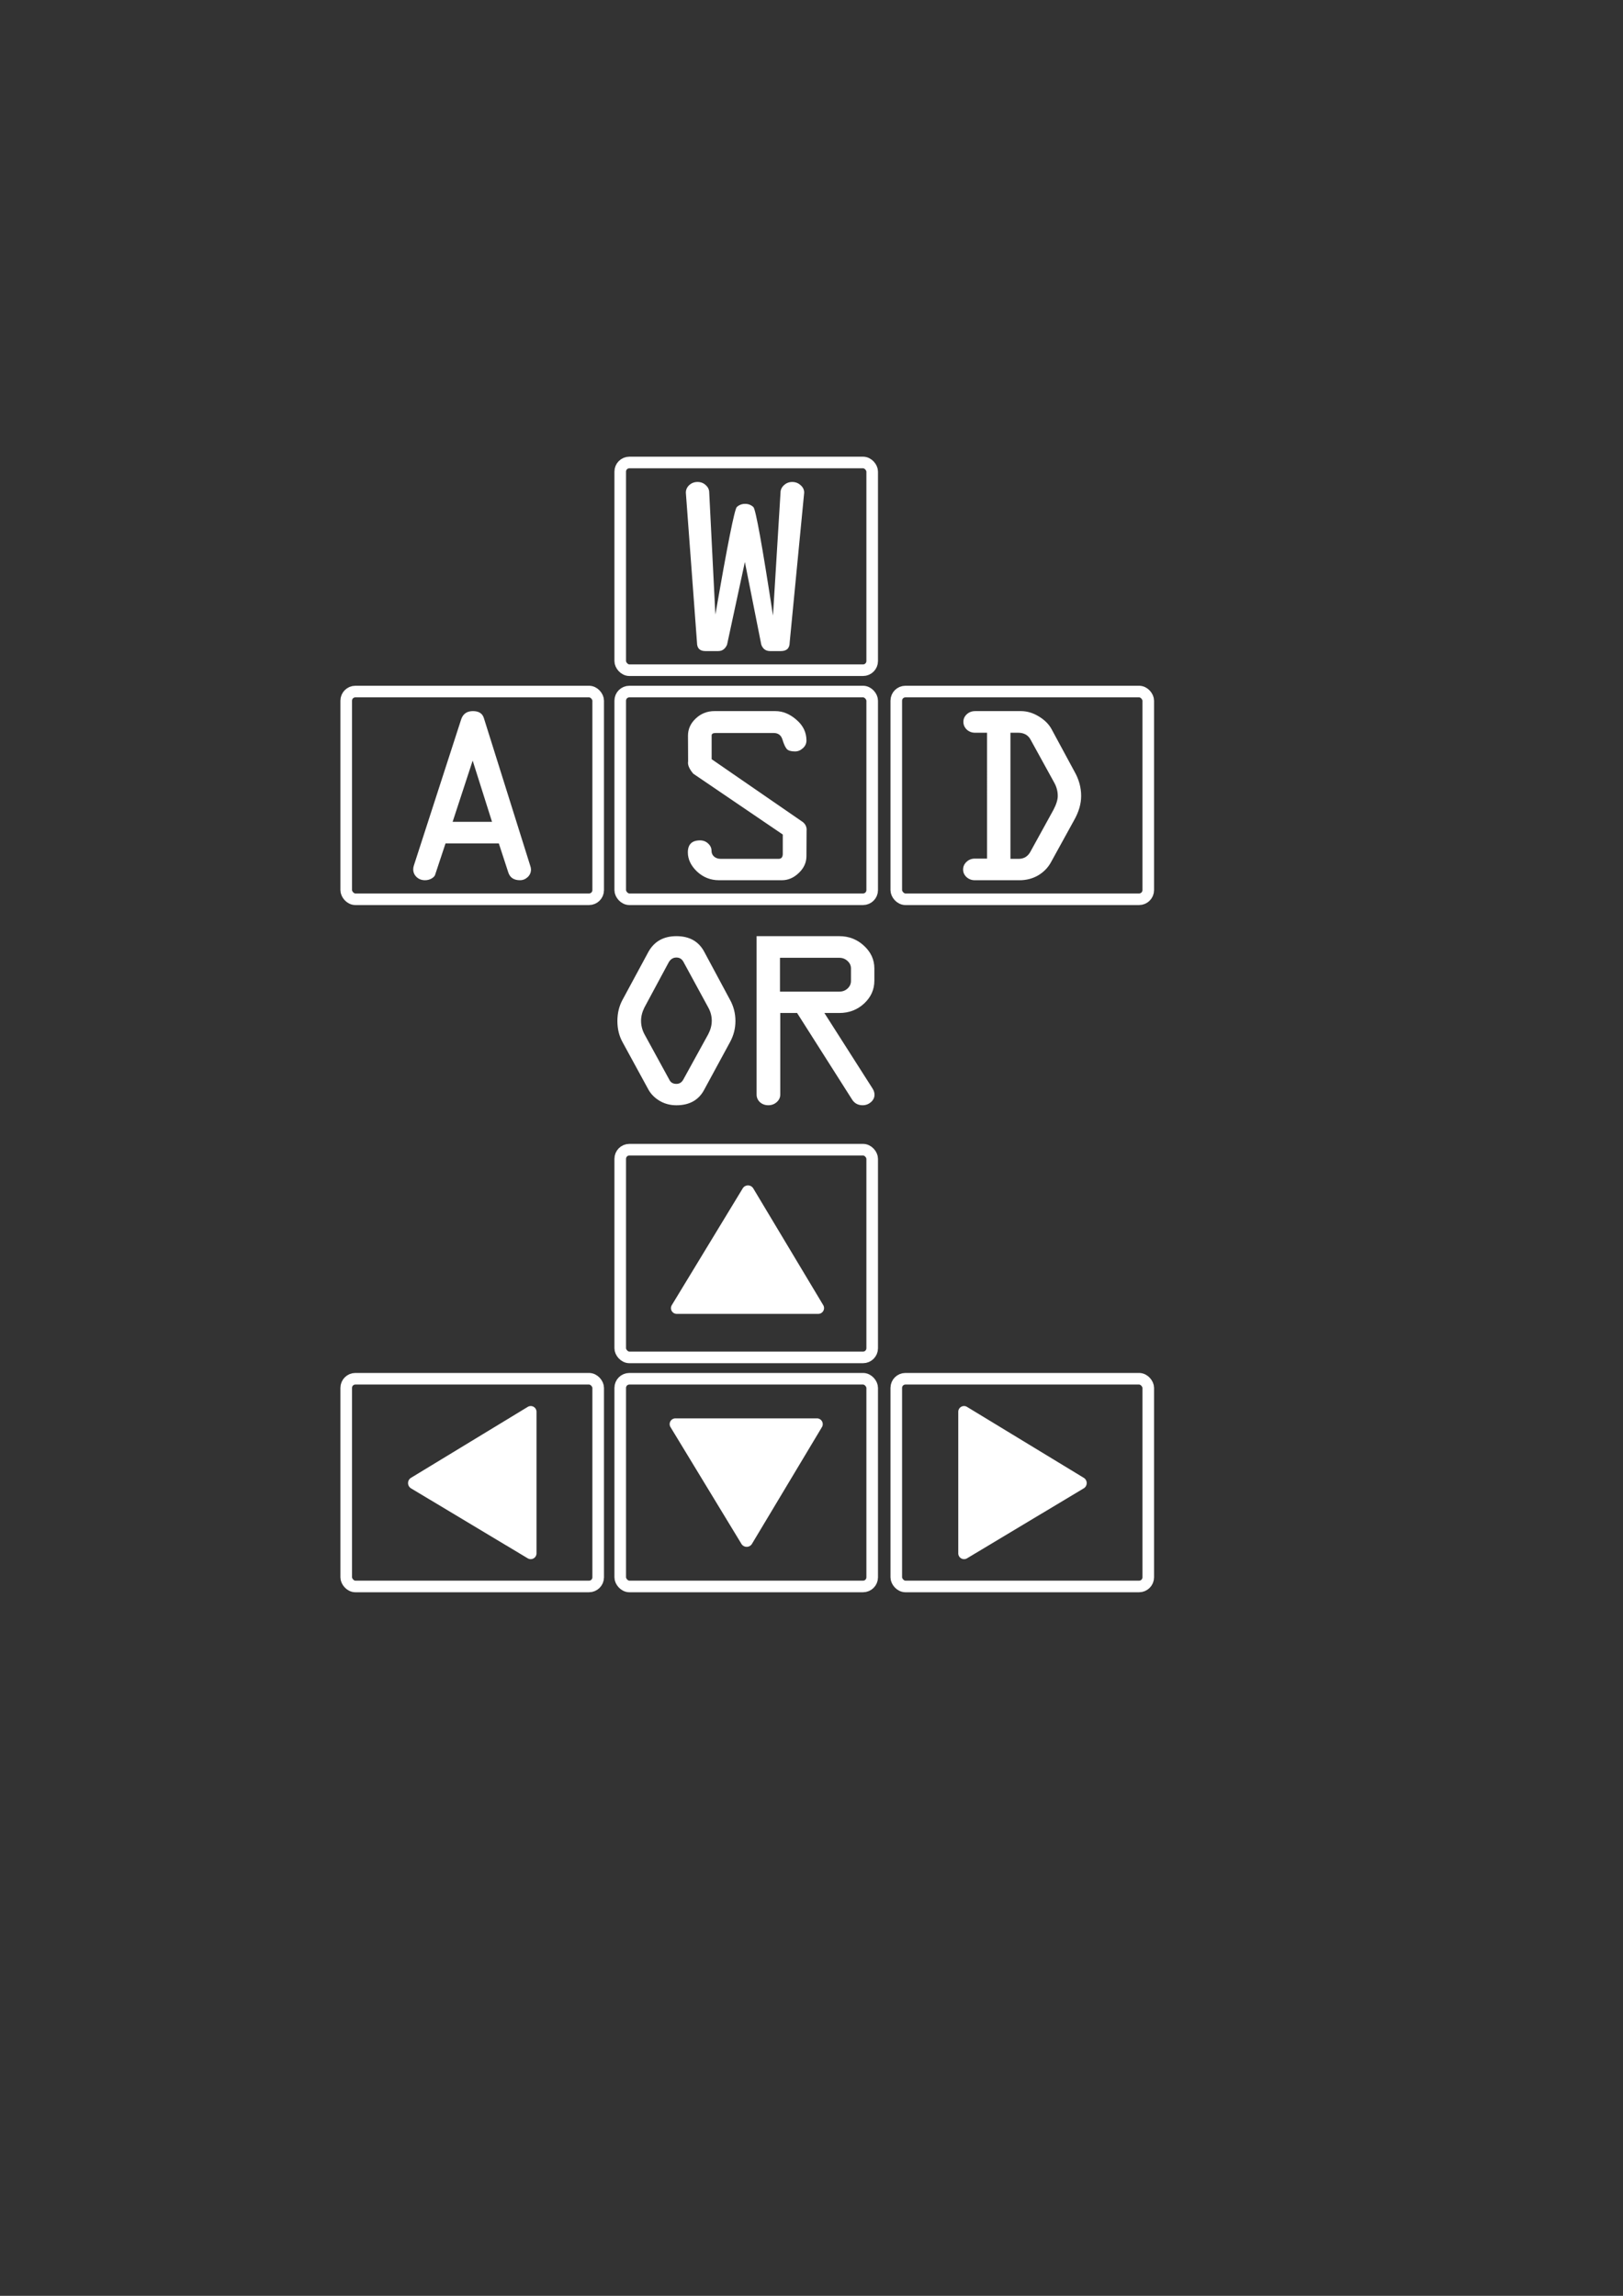 <?xml version="1.0" encoding="UTF-8" standalone="no"?>
<!-- Created with Inkscape (http://www.inkscape.org/) -->

<svg
   width="210mm"
   height="297mm"
   viewBox="0 0 210 297"
   version="1.1"
   id="svg5"
   inkscape:version="1.2.2 (732a01da63, 2022-12-09)"
   sodipodi:docname="pong3dTutorial.svg"
   xmlns:inkscape="http://www.inkscape.org/namespaces/inkscape"
   xmlns:sodipodi="http://sodipodi.sourceforge.net/DTD/sodipodi-0.dtd"
   xmlns="http://www.w3.org/2000/svg"
   xmlns:svg="http://www.w3.org/2000/svg">
  <rect x="0" y="0" width="210" height="297" fill="#333333" stroke="none"/>
  <sodipodi:namedview
     id="namedview7"
     pagecolor="#505050"
     bordercolor="#ffffff"
     borderopacity="1"
     inkscape:showpageshadow="0"
     inkscape:pageopacity="0"
     inkscape:pagecheckerboard="1"
     inkscape:deskcolor="#505050"
     inkscape:document-units="mm"
     showgrid="false"
     inkscape:zoom="0.7385171"
     inkscape:cx="79.21279"
     inkscape:cy="487.46332"
     inkscape:window-width="1920"
     inkscape:window-height="1009"
     inkscape:window-x="1912"
     inkscape:window-y="-8"
     inkscape:window-maximized="1"
     inkscape:current-layer="layer1" />
  <defs
     id="defs2">
    <inkscape:path-effect
       effect="fillet_chamfer"
       id="path-effect5682"
       is_visible="true"
       lpeversion="1"
       nodesatellites_param="F,0,0,1,0,1.323,0,1 @ F,0,0,1,0,1.323,0,1 @ F,0,0,1,0,1.323,0,1"
       unit="px"
       method="auto"
       mode="F"
       radius="5"
       chamfer_steps="1"
       flexible="false"
       use_knot_distance="true"
       apply_no_radius="true"
       apply_with_radius="true"
       only_selected="false"
       hide_knots="false" />
    <inkscape:path-effect
       effect="fillet_chamfer"
       id="path-effect5676"
       is_visible="true"
       lpeversion="1"
       nodesatellites_param="F,0,0,1,0,1.323,0,1 @ F,0,0,1,0,1.323,0,1 @ F,0,0,1,0,1.323,0,1"
       unit="px"
       method="auto"
       mode="F"
       radius="5"
       chamfer_steps="1"
       flexible="false"
       use_knot_distance="true"
       apply_no_radius="true"
       apply_with_radius="true"
       only_selected="false"
       hide_knots="false" />
    <inkscape:path-effect
       effect="fillet_chamfer"
       id="path-effect5670"
       is_visible="true"
       lpeversion="1"
       nodesatellites_param="F,0,0,1,0,1.323,0,1 @ F,0,0,1,0,1.323,0,1 @ F,0,0,1,0,1.323,0,1"
       unit="px"
       method="auto"
       mode="F"
       radius="5"
       chamfer_steps="1"
       flexible="false"
       use_knot_distance="true"
       apply_no_radius="true"
       apply_with_radius="true"
       only_selected="false"
       hide_knots="false" />
    <inkscape:path-effect
       effect="fillet_chamfer"
       id="path-effect5664"
       is_visible="true"
       lpeversion="1"
       nodesatellites_param="F,0,0,1,0,1.323,0,1 @ F,0,0,1,0,1.323,0,1 @ F,0,0,1,0,1.323,0,1"
       unit="px"
       method="auto"
       mode="F"
       radius="5"
       chamfer_steps="1"
       flexible="false"
       use_knot_distance="true"
       apply_no_radius="true"
       apply_with_radius="true"
       only_selected="false"
       hide_knots="false" />
  </defs>
  <g
     inkscape:label="Layer 1"
     inkscape:groupmode="layer"
     id="layer1">
    <rect
       style="fill:none;stroke:#ffffff;stroke-width:1.5;stroke-linecap:round;stroke-linejoin:round;fill-opacity:1;stroke-opacity:1;stroke-dasharray:none"
       id="rect234"
       width="32.602"
       height="26.87"
       x="80.251"
       y="59.83"
       ry="1.182"
       inkscape:export-filename="pong3dTutorialWASD.svg"
       inkscape:export-xdpi="96"
       inkscape:export-ydpi="96" />
    <rect
       style="fill:none;fill-opacity:1;stroke:#ffffff;stroke-width:1.5;stroke-linecap:round;stroke-linejoin:round;stroke-dasharray:none;stroke-opacity:1"
       id="rect1577"
       width="32.602"
       height="26.87"
       x="80.251"
       y="89.463"
       ry="1.182" />
    <g
       aria-label="S"
       transform="scale(1.046,0.956)"
       id="text1581"
       style="font-size:35.264px;font-family:'Data Control';-inkscape-font-specification:'Data Control, Normal';fill:#ffffff;stroke-width:0.521;stroke-linecap:round;stroke-linejoin:round">
      <path
         d="m 88.392,96.227 h 7.525 q 1.377,0 2.6,1.171 1.24,1.154 1.24,2.807 0,0.62 -0.448,1.05 -0.43,0.43 -0.964,0.43 -0.74,0 -1.016,-0.327 -0.276,-0.344 -0.534,-1.257 -0.241,-0.913 -1.102,-0.913 h -7.146 q -0.517,0 -0.517,0.327 V 102.736 l 11.054,8.334 q 0.775,0.499 0.689,1.395 l -0.017,3.392 q 0,1.291 -0.947,2.273 -0.93,0.981 -2.083,0.981 h -7.8 q -1.55,0 -2.703,-1.171 -1.136,-1.188 -1.136,-2.6 0,-1.619 1.515,-1.619 0.585,0 0.999,0.43 0.413,0.413 0.413,0.981 0,0.465 0.31,0.775 0.327,0.31 0.809,0.31 h 7.197 q 0.465,0 0.499,-0.62 v -2.669 l -11.072,-8.231 q -0.758,-0.981 -0.637,-1.67 l -0.017,-3.478 q 0,-1.343 0.964,-2.325 0.964,-0.999 2.325,-0.999 z"
         id="path427" />
    </g>
    <rect
       style="fill:none;fill-opacity:1;stroke:#ffffff;stroke-width:1.5;stroke-linecap:round;stroke-linejoin:round;stroke-dasharray:none;stroke-opacity:1"
       id="rect1585"
       width="32.602"
       height="26.87"
       x="44.797"
       y="89.463"
       ry="1.182" />
    <g
       aria-label="A"
       transform="scale(1.046,0.956)"
       id="text1589"
       style="font-size:35.264px;font-family:'Data Control';-inkscape-font-specification:'Data Control, Normal';fill:#ffffff;stroke-width:0.521;stroke-linecap:round;stroke-linejoin:round">
      <path
         d="m 51.203,117.096 5.854,-19.784 q 0.344,-1.085 1.446,-1.085 1.068,0 1.343,0.913 l 5.768,20.094 q 0.069,0.224 0.069,0.43 0,0.603 -0.413,1.033 -0.413,0.413 -0.947,0.413 -1.136,0 -1.446,-1.05 l -1.171,-3.926 h -6.595 l -1.274,4.201 q -0.052,0.276 -0.43,0.534 -0.379,0.241 -0.827,0.241 -0.637,0 -1.05,-0.43 -0.413,-0.43 -0.413,-1.05 0,-0.258 0.086,-0.534 z m 7.266,-14.171 -2.479,8.282 h 4.873 z"
         id="path430" />
    </g>
    <rect
       style="fill:none;fill-opacity:1;stroke:#ffffff;stroke-width:1.5;stroke-linecap:round;stroke-linejoin:round;stroke-dasharray:none;stroke-opacity:1"
       id="rect1593"
       width="32.602"
       height="26.87"
       x="115.97"
       y="89.463"
       ry="1.182" />
    <g
       aria-label="D"
       transform="scale(1.046,0.956)"
       id="text1597"
       style="font-size:35.264px;font-family:'Data Control';-inkscape-font-specification:'Data Control, Normal';fill:#ffffff;stroke-width:0.521;stroke-linecap:round;stroke-linejoin:round">
      <path
         d="m 120.617,96.227 h 5.717 q 1.119,0.017 2.17,0.723 1.068,0.706 1.567,1.705 l 2.858,5.786 q 0.809,1.567 0.809,3.272 0,1.584 -0.861,3.254 l -2.876,5.717 q -0.551,1.102 -1.584,1.774 -1.033,0.654 -2.307,0.654 h -5.527 q -0.603,0 -1.033,-0.43 -0.413,-0.43 -0.413,-1.016 0,-0.603 0.413,-1.033 0.43,-0.448 1.033,-0.448 h 1.515 V 99.154 h -1.481 q -0.603,0 -1.033,-0.43 -0.413,-0.448 -0.413,-1.05 0,-0.585 0.413,-1.016 0.43,-0.43 1.033,-0.43 z m 4.374,2.927 v 17.064 h 1.016 q 0.964,0 1.446,-0.947 l 2.858,-5.682 q 0.534,-1.119 0.534,-1.877 0,-0.947 -0.43,-1.791 l -2.962,-5.889 q -0.465,-0.878 -1.515,-0.878 z"
         id="path424" />
    </g>
    <g
       aria-label="W"
       transform="scale(1.046,0.956)"
       id="text1603"
       style="font-size:35.264px;font-family:'Data Control';-inkscape-font-specification:'Data Control, Normal';fill:#ffffff;stroke-width:0.521;stroke-linecap:round;stroke-linejoin:round">
      <path
         d="m 88.49,83.162 q 2.238,-14.119 2.652,-14.55 0.43,-0.43 1.033,-0.43 0.585,0 1.016,0.43 0.43,0.43 2.428,14.688 l 0.93,-16.633 q 0,-0.585 0.43,-1.016 0.43,-0.43 1.016,-0.43 0.603,0 1.033,0.43 0.448,0.413 0.448,1.016 l -1.791,20.249 q 0,1.188 -1.085,1.188 h -1.343 q -0.792,0 -1.085,-0.861 l -2.032,-11.192 -2.204,11.192 q -0.344,0.861 -1.085,0.861 h -1.601 q -1.033,0 -1.033,-1.154 l -1.377,-20.284 q 0,-0.585 0.413,-1.016 0.43,-0.43 1.033,-0.43 0.603,0 1.016,0.43 0.43,0.413 0.43,1.016 z"
         id="path421" />
    </g>
    <rect
       style="fill:none;fill-opacity:1;stroke:#ffffff;stroke-width:1.5;stroke-linecap:round;stroke-linejoin:round;stroke-dasharray:none;stroke-opacity:1"
       id="rect3059"
       width="32.602"
       height="26.87"
       x="80.251"
       y="148.73"
       ry="1.182"
       inkscape:export-filename="pong3dTutorialARROW.svg"
       inkscape:export-xdpi="96"
       inkscape:export-ydpi="96" />
    <rect
       style="fill:none;fill-opacity:1;stroke:#ffffff;stroke-width:1.5;stroke-linecap:round;stroke-linejoin:round;stroke-dasharray:none;stroke-opacity:1"
       id="rect3061"
       width="32.602"
       height="26.87"
       x="80.251"
       y="178.363"
       ry="1.182" />
    <rect
       style="fill:none;fill-opacity:1;stroke:#ffffff;stroke-width:1.5;stroke-linecap:round;stroke-linejoin:round;stroke-dasharray:none;stroke-opacity:1"
       id="rect3067"
       width="32.602"
       height="26.87"
       x="44.797"
       y="178.363"
       ry="1.182" />
    <rect
       style="fill:none;fill-opacity:1;stroke:#ffffff;stroke-width:1.5;stroke-linecap:round;stroke-linejoin:round;stroke-dasharray:none;stroke-opacity:1"
       id="rect3073"
       width="32.602"
       height="26.87"
       x="115.97"
       y="178.363"
       ry="1.182" />
    <g
       transform="scale(1.046,0.956)"
       id="text3081"
       style="font-size:35.264px;font-family:'Data Control';-inkscape-font-specification:'Data Control, Normal';fill:#ffffff;stroke-width:0.521;stroke-linecap:round;stroke-linejoin:round" />
    <path
       id="rect5612"
       style="fill:#ffffff;stroke:#ffffff;stroke-width:0;stroke-linecap:round;stroke-linejoin:round;stroke-opacity:1"
       d="m 97.467,153.74 9.049,15.096 a 0.749,0.749 119.53 0 1 -0.643,1.135 H 87.561 a 0.744,0.744 60.639 0 1 -0.636,-1.131 l 9.175,-15.104 a 0.798,0.798 0.169 0 1 1.367,0.004 z"
       sodipodi:nodetypes="cccc"
       inkscape:path-effect="#path-effect5664"
       inkscape:original-d="m 96.78672,152.60505 10.40921,17.36538 H 86.237694 Z" />
    <path
       id="path5666"
       style="fill:#ffffff;stroke:#ffffff;stroke-width:0;stroke-linecap:round;stroke-linejoin:round;stroke-opacity:1"
       d="m 97.299,199.719 9.049,-15.096 A 0.749,0.749 60.47 0 0 105.706,183.488 H 87.393 a 0.744,0.744 119.361 0 0 -0.636,1.131 l 9.175,15.104 a 0.798,0.798 179.831 0 0 1.367,-0.004 z"
       sodipodi:nodetypes="cccc"
       inkscape:path-effect="#path-effect5670"
       inkscape:original-d="M 96.619208,200.85358 107.02842,183.4882 H 86.070182 Z" />
    <path
       id="path5672"
       style="fill:#ffffff;stroke:#ffffff;stroke-width:0;stroke-linecap:round;stroke-linejoin:round;stroke-opacity:1"
       d="m 53.187,192.544 15.096,9.049 a 0.749,0.749 150.47 0 0 1.135,-0.643 v -18.312 a 0.744,0.744 29.361 0 0 -1.131,-0.636 l -15.104,9.175 a 0.798,0.798 89.831 0 0 0.004,1.367 z"
       sodipodi:nodetypes="cccc"
       inkscape:path-effect="#path-effect5676"
       inkscape:original-d="m 52.052429,191.86431 17.365377,10.40922 v -20.95824 z" />
    <path
       id="path5678"
       style="fill:#ffffff;stroke:#ffffff;stroke-width:0;stroke-linecap:round;stroke-linejoin:round;stroke-opacity:1"
       d="m 140.221,192.544 -15.096,9.049 a 0.749,0.749 29.53 0 1 -1.135,-0.643 v -18.312 a 0.744,0.744 150.639 0 1 1.131,-0.636 l 15.104,9.175 a 0.798,0.798 90.169 0 1 -0.004,1.367 z"
       sodipodi:nodetypes="cccc"
       inkscape:path-effect="#path-effect5682"
       inkscape:original-d="m 141.35541,191.86431 -17.36538,10.40922 v -20.95824 z" />
    <g
       aria-label="OR"
       transform="scale(1.046,0.956)"
       id="text7190"
       style="font-size:35.264px;font-family:'Data Control';-inkscape-font-specification:'Data Control, Normal';fill:#ffffff;stroke-width:0.521;stroke-linecap:round;stroke-linejoin:round">
      <path
         d="m 87.116,128.799 3.185,6.491 q 0.672,1.326 0.672,2.876 0,1.515 -0.672,2.858 l -3.185,6.423 q -1.016,2.118 -3.444,2.118 -1.154,0 -2.083,-0.603 -0.913,-0.603 -1.377,-1.515 l -3.203,-6.423 q -0.637,-1.257 -0.637,-2.858 0,-1.601 0.637,-2.876 l 3.203,-6.491 q 1.085,-2.118 3.461,-2.118 2.411,0 3.444,2.118 z m -4.408,1.446 -2.996,6.095 q -0.413,0.913 -0.413,1.791 0,0.947 0.413,1.808 l 3.082,6.164 q 0.241,0.568 0.878,0.568 0.551,0 0.844,-0.568 l 3.099,-6.164 q 0.43,-0.913 0.43,-1.808 0,-0.947 -0.43,-1.791 l -3.03,-6.095 q -0.293,-0.672 -0.913,-0.672 -0.62,0 -0.964,0.672 z"
         id="path415" />
      <path
         d="M 93.591,148.118 V 126.681 h 10.228 q 1.774,0 3.048,1.291 1.291,1.291 1.291,3.082 v 1.653 q 0,1.808 -1.274,3.099 -1.274,1.274 -3.065,1.274 h -1.842 l 5.923,10.159 q 0.276,0.448 0.276,0.895 0,0.585 -0.448,1.016 -0.448,0.413 -1.016,0.413 -0.861,0 -1.309,-0.775 l -6.801,-11.709 h -2.083 v 11.037 q 0,0.603 -0.448,1.033 -0.43,0.413 -1.033,0.413 -0.603,0 -1.033,-0.413 -0.413,-0.43 -0.413,-1.033 z m 2.893,-13.93 h 7.335 q 0.603,0 1.016,-0.413 0.43,-0.43 0.43,-1.033 v -1.687 q 0,-0.603 -0.43,-1.016 -0.413,-0.43 -1.016,-0.43 h -7.335 z"
         id="path417" />
    </g>
  </g>
</svg>
